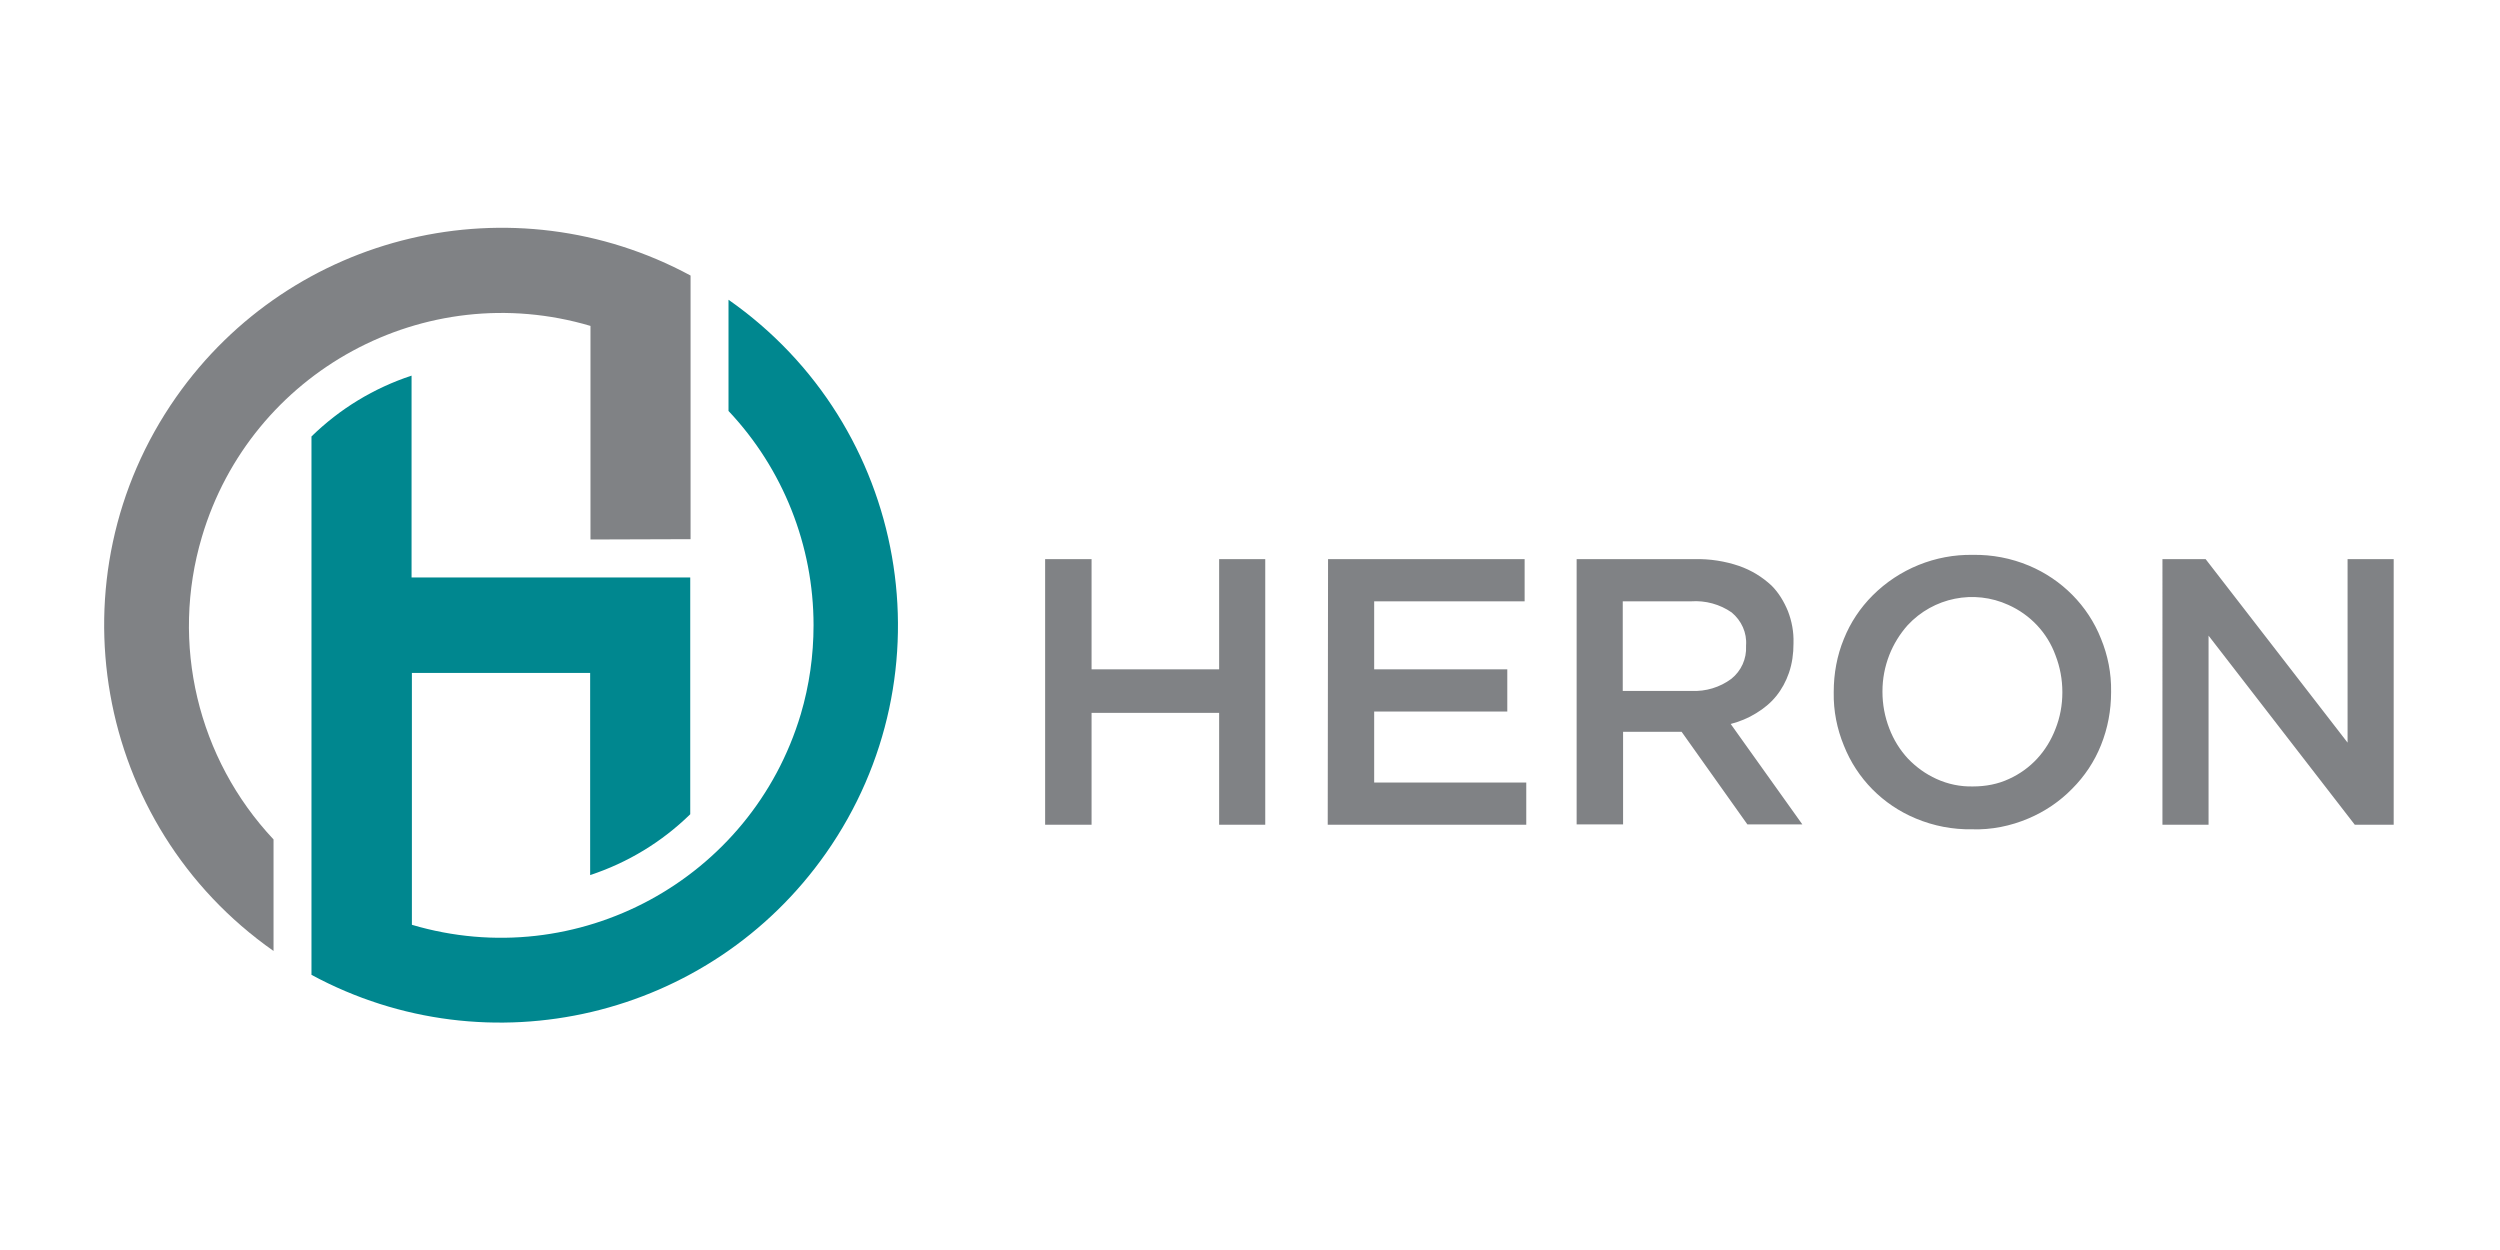 <?xml version="1.0" encoding="UTF-8" standalone="no"?>
<!-- Generator: Adobe Illustrator 21.1.0, SVG Export Plug-In . SVG Version: 6.00 Build 0)  -->

<svg
   xmlns:dc="http://purl.org/dc/elements/1.1/"
   xmlns:cc="http://creativecommons.org/ns#"
   xmlns:rdf="http://www.w3.org/1999/02/22-rdf-syntax-ns#"
   xmlns:svg="http://www.w3.org/2000/svg"
   xmlns="http://www.w3.org/2000/svg"
   xmlns:sodipodi="http://sodipodi.sourceforge.net/DTD/sodipodi-0.dtd"
   xmlns:inkscape="http://www.inkscape.org/namespaces/inkscape"
   version="1.1"
   id="Layer_1"
   x="0px"
   y="0px"
   viewBox="-12.02 1.14 120 60"
   xml:space="preserve"
   sodipodi:docname="apache-heron-ar21.svg"
   width="120"
   height="60"
   inkscape:version="0.92.3 (2405546, 2018-03-11)"><defs
   id="defs25" /><sodipodi:namedview
   pagecolor="#ffffff"
   bordercolor="#666666"
   borderopacity="1"
   objecttolerance="10"
   gridtolerance="10"
   guidetolerance="10"
   inkscape:pageopacity="0"
   inkscape:pageshadow="2"
   inkscape:window-width="1920"
   inkscape:window-height="1001"
   id="namedview23"
   showgrid="false"
   inkscape:zoom="3.7199606"
   inkscape:cx="75.681087"
   inkscape:cy="35.392408"
   inkscape:window-x="-9"
   inkscape:window-y="-9"
   inkscape:window-maximized="1"
   inkscape:current-layer="Layer_1" />
<style
   type="text/css"
   id="style2">
	.st0{fill:#808285;}
	.st1{fill:#00878F;}
</style>


<g
   id="g840"
   transform="matrix(0.157,0,0,0.157,-7.494,41.373)"><path
     style="fill:#808285"
     inkscape:connector-curvature="0"
     id="path4"
     d="M 151.7,-91.32 V -156.62 c -50.6,-15 -103.8,13.9 -118.8,64.5 -9.7,32.6 -1.3,67.8 21.9,92.5 V 34.48 C -0.1,-4.02 -13.5,-79.82 25,-134.82 c 35.4,-50.5 103,-66.5 157.3,-37.2 v 80.6 z"
     class="st0" /><path
     style="fill:#00878f"
     inkscape:connector-curvature="0"
     id="path6"
     d="m 219.9,-65.12 c 0,-24.3 -9.3,-47.8 -26,-65.5 v -34 c 55,38.5 68.3,114.3 29.8,169.2 C 188.3,55.08 120.6,71.08 66.4,41.78 V -122.82 c 8.7,-8.5 19.1,-14.8 30.6,-18.6 v 61.7 h 85.2 v 72.4 c -8.7,8.5 -19.1,14.8 -30.6,18.6 v -61.8 H 97.1 v 77 c 50.6,15 103.8,-13.8 118.9,-64.4 2.6,-8.8 3.9,-17.9 3.9,-27.2 z"
     class="st1" /><path
     style="fill:#808285"
     inkscape:connector-curvature="0"
     id="path8"
     d="m 290.7,-85.32 h 14.2 v 33.7 h 39 v -33.7 H 358 V -4.12 H 343.9 V -38.32 h -39 v 34.2 h -14.2 z m 86.5,0 h 60.1 v 12.9 h -46 v 20.8 H 432 v 12.9 h -40.7 v 21.7 h 46.5 v 12.9 h -60.7 z m 111.1,40.3 c 4.4,0.2 8.7,-1.1 12.2,-3.7 3,-2.4 4.7,-6.1 4.5,-10 v -0.2 c 0.3,-3.9 -1.4,-7.6 -4.4,-10.1 -3.6,-2.5 -8,-3.7 -12.4,-3.4 h -20.9 v 27.4 z m -35.1,-40.3 h 36.1 c 4.6,-0.1 9.2,0.6 13.6,2.1 3.7,1.3 7,3.3 9.9,6 2.2,2.2 3.8,4.9 5,7.8 1.2,3.1 1.8,6.4 1.7,9.7 v 0.2 c 0,3.1 -0.4,6.1 -1.4,9 -0.9,2.6 -2.2,5 -3.9,7.1 -1.7,2.1 -3.8,3.8 -6.1,5.2 -2.4,1.5 -5.1,2.6 -7.8,3.3 l 21.9,30.7 H 505.4 L 485.3,-32.52 h -17.9 v 28.3 h -14.2 z m 121.2,69.5 c 3.8,0 7.6,-0.7 11,-2.3 3.3,-1.5 6.2,-3.6 8.6,-6.2 2.4,-2.6 4.3,-5.7 5.6,-9.1 1.4,-3.5 2.1,-7.3 2.1,-11.1 v -0.2 c 0,-3.8 -0.7,-7.6 -2.1,-11.2 -2.5,-6.9 -7.7,-12.4 -14.4,-15.4 -10.5,-4.8 -22.9,-2.3 -30.8,6.2 -2.4,2.7 -4.3,5.8 -5.6,9.1 -1.4,3.6 -2.1,7.3 -2.1,11.1 v 0.2 c 0,3.8 0.7,7.6 2.1,11.2 1.3,3.4 3.2,6.5 5.7,9.2 2.5,2.6 5.4,4.7 8.7,6.2 3.5,1.6 7.3,2.4 11.2,2.3 z m -0.3,13.1 c -5.9,0.1 -11.7,-1 -17.2,-3.3 -10.1,-4.2 -18,-12.2 -22,-22.3 -2.1,-5.1 -3.2,-10.6 -3.1,-16.2 v -0.2 c 0,-5.6 1,-11.1 3.1,-16.2 2,-5 5,-9.5 8.8,-13.3 8.1,-8.1 19.2,-12.6 30.6,-12.4 5.9,-0.1 11.7,1 17.2,3.3 10,4.2 18,12.2 22,22.3 2.1,5.1 3.2,10.6 3.1,16.2 v 0.2 c 0,5.5 -1,11 -3.1,16.2 -2,5 -5,9.5 -8.8,13.3 -3.8,3.9 -8.4,7 -13.4,9.1 -5.4,2.3 -11.3,3.5 -17.2,3.3 z m 58.2,-82.6 h 13.2 l 43.4,56.1 v -56.1 H 703 V -4.12 H 691.1 L 646.4,-61.92 v 57.8 h -14.1 z"
     class="st0" /></g>






</svg>